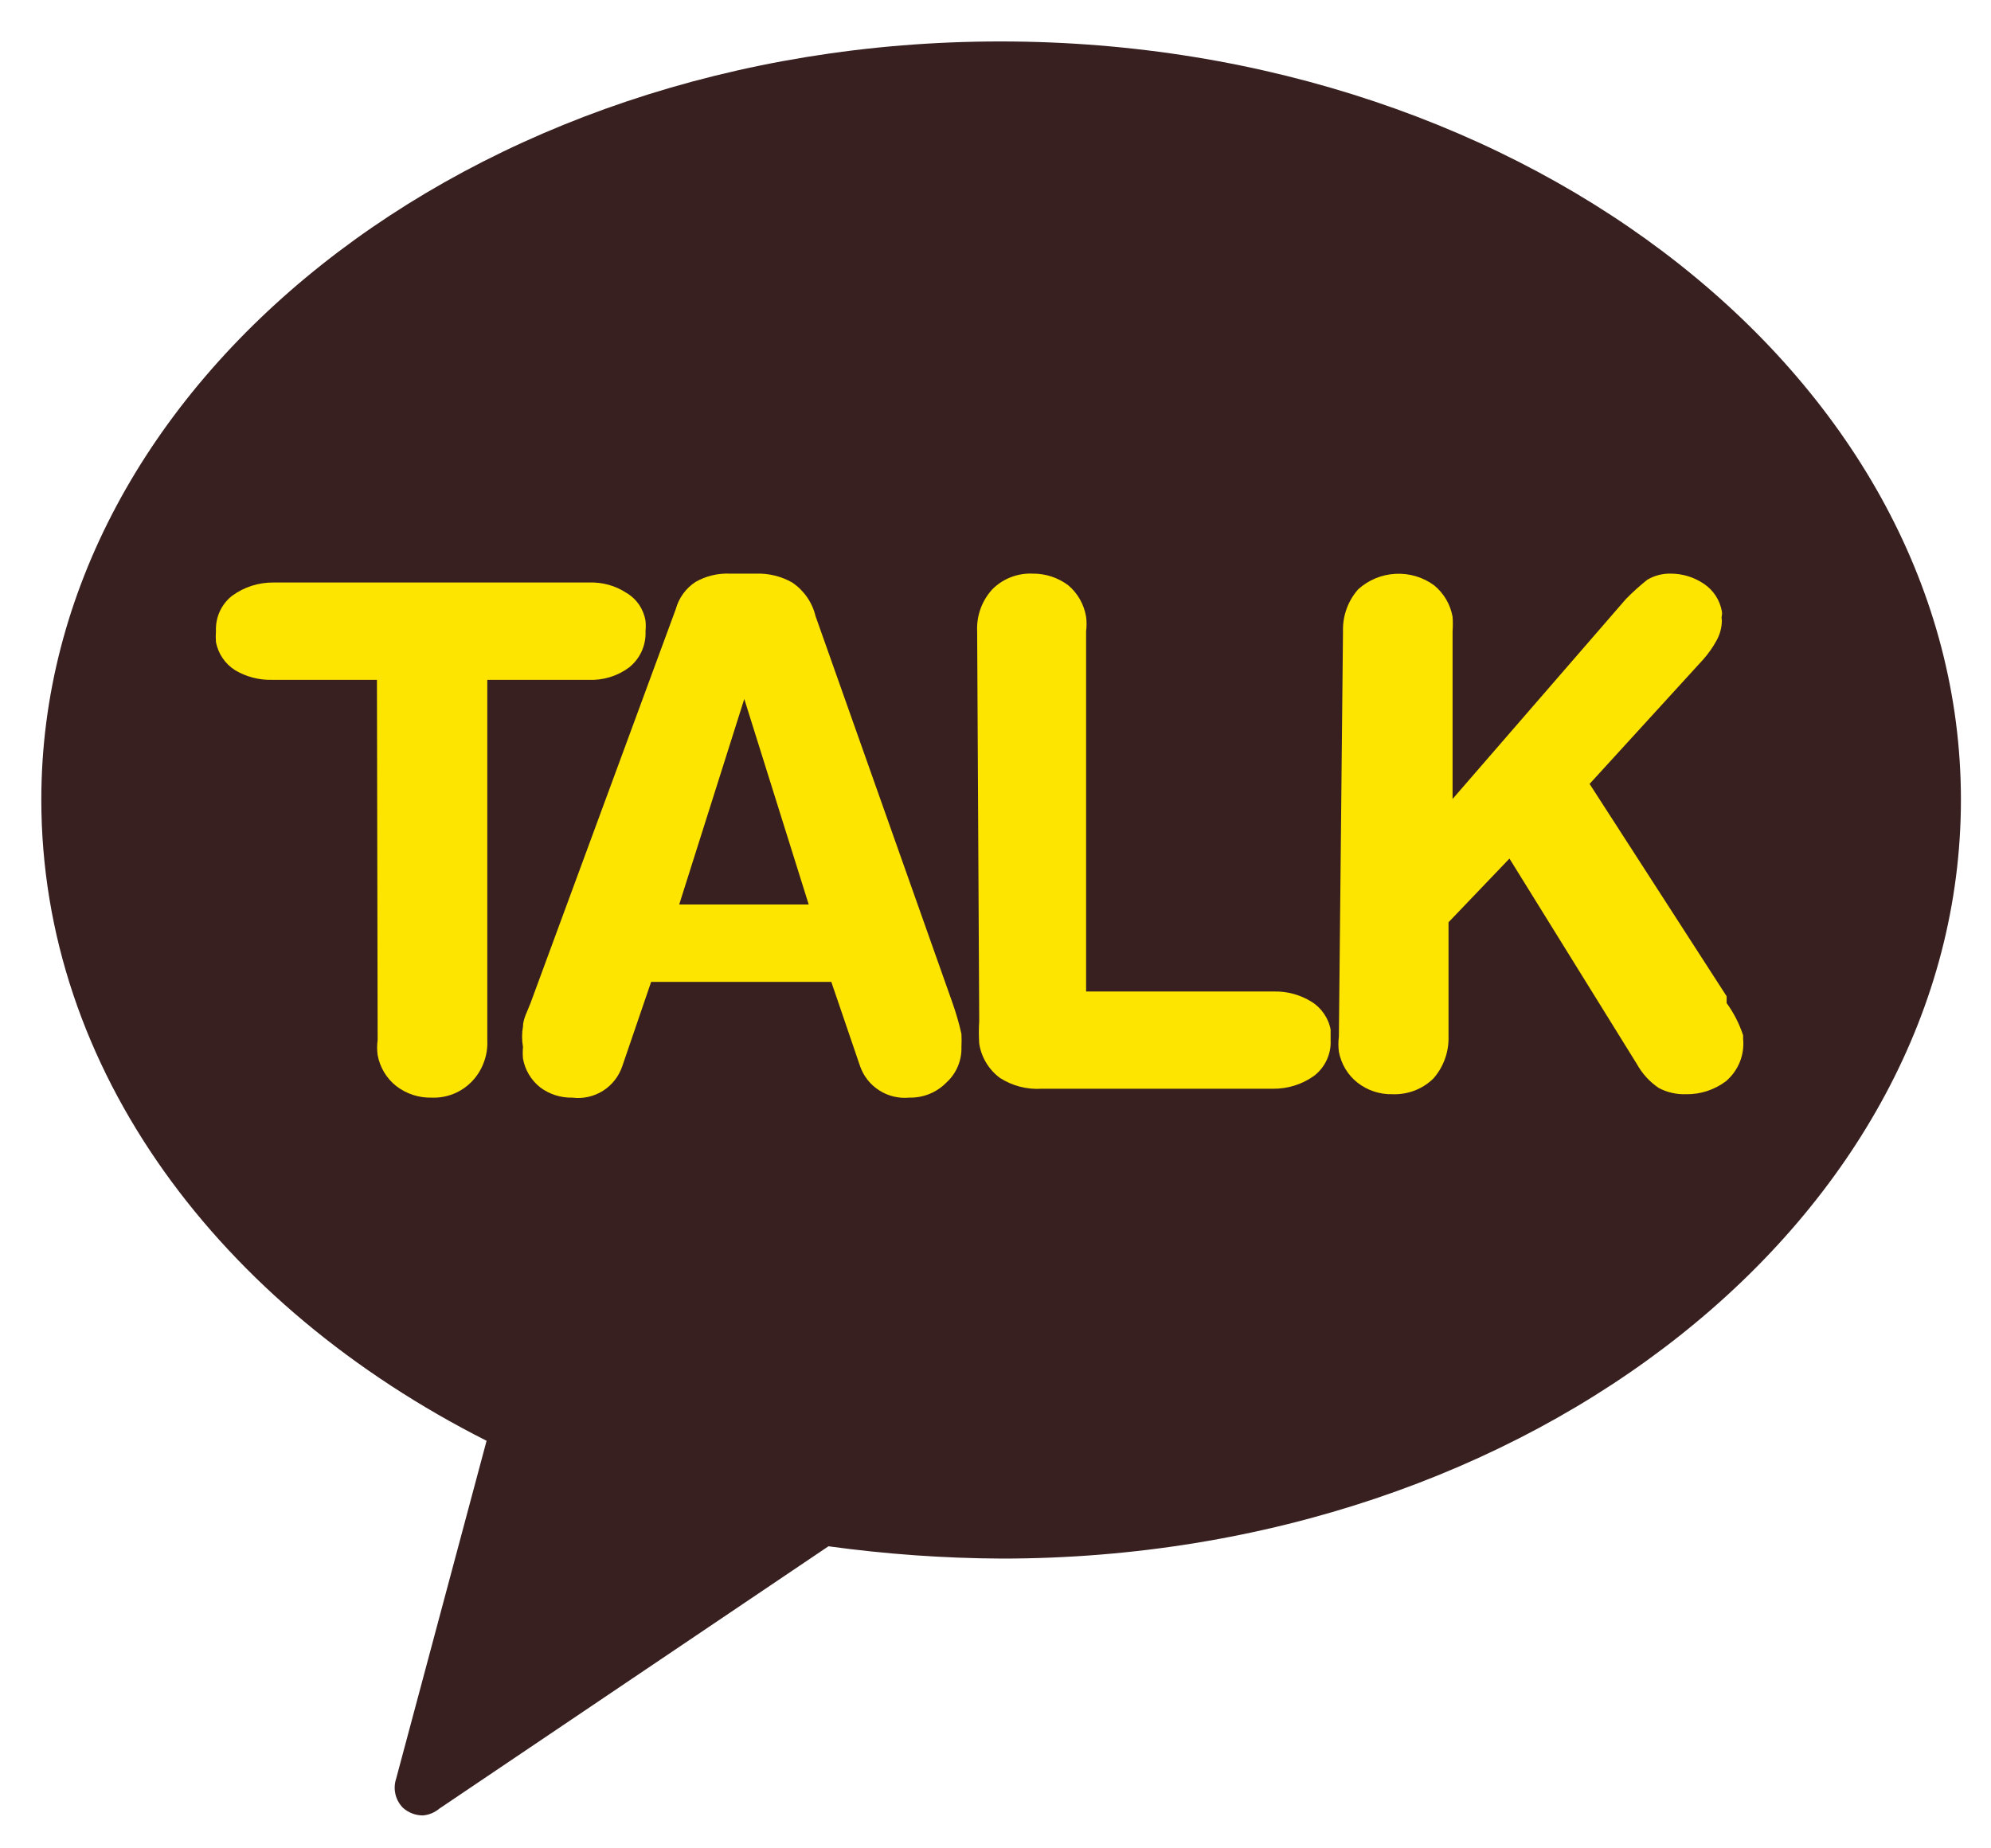<svg xmlns="http://www.w3.org/2000/svg" width="28" height="26" viewBox="0 0 28 26" fill="none">
<path d="M14.069 0.583C6.603 0.583 0.581 5.4 0.581 11.249C0.581 15.045 3.086 18.369 6.843 20.267L5.572 25.017C5.548 25.088 5.544 25.164 5.561 25.238C5.578 25.311 5.615 25.378 5.668 25.431C5.745 25.499 5.844 25.537 5.947 25.537C6.033 25.53 6.114 25.496 6.179 25.441L11.651 21.751C12.459 21.862 13.273 21.92 14.089 21.924C21.546 21.924 27.577 17.107 27.577 11.249C27.577 5.391 21.527 0.583 14.069 0.583Z" fill="#392020"/>
<path d="M5.301 9.563H3.827C3.645 9.568 3.464 9.521 3.307 9.428C3.237 9.384 3.177 9.326 3.131 9.258C3.084 9.19 3.053 9.113 3.037 9.033C3.033 8.981 3.033 8.93 3.037 8.879C3.033 8.783 3.051 8.687 3.091 8.6C3.132 8.512 3.192 8.436 3.268 8.378C3.436 8.256 3.639 8.192 3.847 8.194H8.288C8.472 8.188 8.654 8.238 8.808 8.339C8.88 8.381 8.941 8.438 8.988 8.506C9.034 8.575 9.065 8.652 9.078 8.734C9.083 8.782 9.083 8.83 9.078 8.879C9.083 8.976 9.064 9.073 9.024 9.162C8.984 9.25 8.923 9.328 8.847 9.389C8.683 9.511 8.482 9.572 8.278 9.563H6.853V14.63C6.858 14.738 6.842 14.846 6.803 14.947C6.765 15.049 6.707 15.141 6.631 15.218C6.558 15.292 6.471 15.35 6.375 15.388C6.279 15.426 6.176 15.444 6.072 15.44C5.891 15.445 5.714 15.387 5.571 15.276C5.435 15.168 5.343 15.014 5.311 14.842C5.301 14.772 5.301 14.701 5.311 14.63L5.301 9.563Z" fill="#FEE500"/>
<path d="M9.503 8.57C9.546 8.412 9.645 8.274 9.783 8.185C9.929 8.102 10.096 8.062 10.265 8.069H10.631C10.809 8.063 10.986 8.106 11.141 8.194C11.306 8.305 11.423 8.474 11.469 8.666L13.396 14.11C13.446 14.252 13.488 14.397 13.521 14.544C13.524 14.605 13.524 14.666 13.521 14.727C13.524 14.821 13.507 14.914 13.47 15.001C13.434 15.087 13.379 15.165 13.309 15.228C13.242 15.297 13.161 15.351 13.071 15.388C12.982 15.424 12.886 15.442 12.789 15.44C12.64 15.454 12.491 15.419 12.365 15.338C12.239 15.258 12.144 15.138 12.095 14.996L11.691 13.812H9.157L8.752 14.996C8.704 15.14 8.608 15.263 8.48 15.344C8.351 15.425 8.199 15.459 8.049 15.44C7.886 15.444 7.726 15.393 7.596 15.295C7.469 15.194 7.383 15.05 7.355 14.891C7.35 14.836 7.35 14.781 7.355 14.727C7.338 14.631 7.338 14.533 7.355 14.438C7.355 14.332 7.422 14.216 7.461 14.11L9.503 8.57ZM10.467 9.832L9.552 12.723H11.373L10.467 9.832Z" fill="#FEE500"/>
<path d="M13.742 8.879C13.732 8.662 13.808 8.451 13.954 8.291C14.028 8.216 14.117 8.158 14.214 8.12C14.312 8.082 14.417 8.064 14.522 8.069C14.703 8.067 14.879 8.125 15.023 8.233C15.157 8.346 15.246 8.503 15.274 8.676C15.283 8.743 15.283 8.812 15.274 8.879V13.947H17.923C18.107 13.944 18.287 13.994 18.444 14.091C18.514 14.134 18.574 14.192 18.62 14.26C18.667 14.328 18.699 14.405 18.713 14.486C18.713 14.486 18.713 14.582 18.713 14.631C18.718 14.726 18.699 14.822 18.659 14.909C18.619 14.996 18.558 15.073 18.482 15.132C18.314 15.253 18.111 15.317 17.904 15.315H14.648C14.44 15.328 14.234 15.274 14.06 15.161C13.904 15.044 13.8 14.871 13.771 14.679C13.764 14.573 13.764 14.467 13.771 14.361L13.742 8.879Z" fill="#FEE500"/>
<path d="M18.887 8.879C18.881 8.663 18.957 8.453 19.099 8.291C19.243 8.16 19.429 8.082 19.623 8.072C19.818 8.061 20.011 8.118 20.168 8.233C20.305 8.345 20.397 8.502 20.428 8.676C20.433 8.744 20.433 8.811 20.428 8.879V11.239L22.866 8.426C22.96 8.33 23.06 8.24 23.165 8.156C23.264 8.097 23.377 8.067 23.492 8.069C23.661 8.068 23.825 8.119 23.965 8.214C24.03 8.258 24.086 8.315 24.129 8.381C24.172 8.447 24.201 8.522 24.215 8.599C24.219 8.618 24.219 8.638 24.215 8.657C24.21 8.679 24.21 8.702 24.215 8.725C24.215 8.826 24.188 8.926 24.138 9.014C24.087 9.107 24.025 9.194 23.955 9.274L22.355 11.027L24.282 14.014V14.11C24.383 14.248 24.46 14.401 24.514 14.563V14.611C24.525 14.723 24.509 14.836 24.467 14.94C24.425 15.044 24.358 15.136 24.273 15.209C24.112 15.33 23.915 15.395 23.714 15.392C23.58 15.397 23.447 15.367 23.329 15.305C23.2 15.219 23.095 15.103 23.02 14.968L21.228 12.077L20.371 12.973V14.582C20.377 14.798 20.301 15.008 20.159 15.17C20.083 15.245 19.992 15.303 19.893 15.341C19.793 15.379 19.687 15.396 19.581 15.392C19.403 15.396 19.229 15.338 19.089 15.228C18.953 15.12 18.861 14.966 18.829 14.794C18.82 14.724 18.82 14.653 18.829 14.582L18.887 8.879Z" fill="#FEE500"/>
</svg>